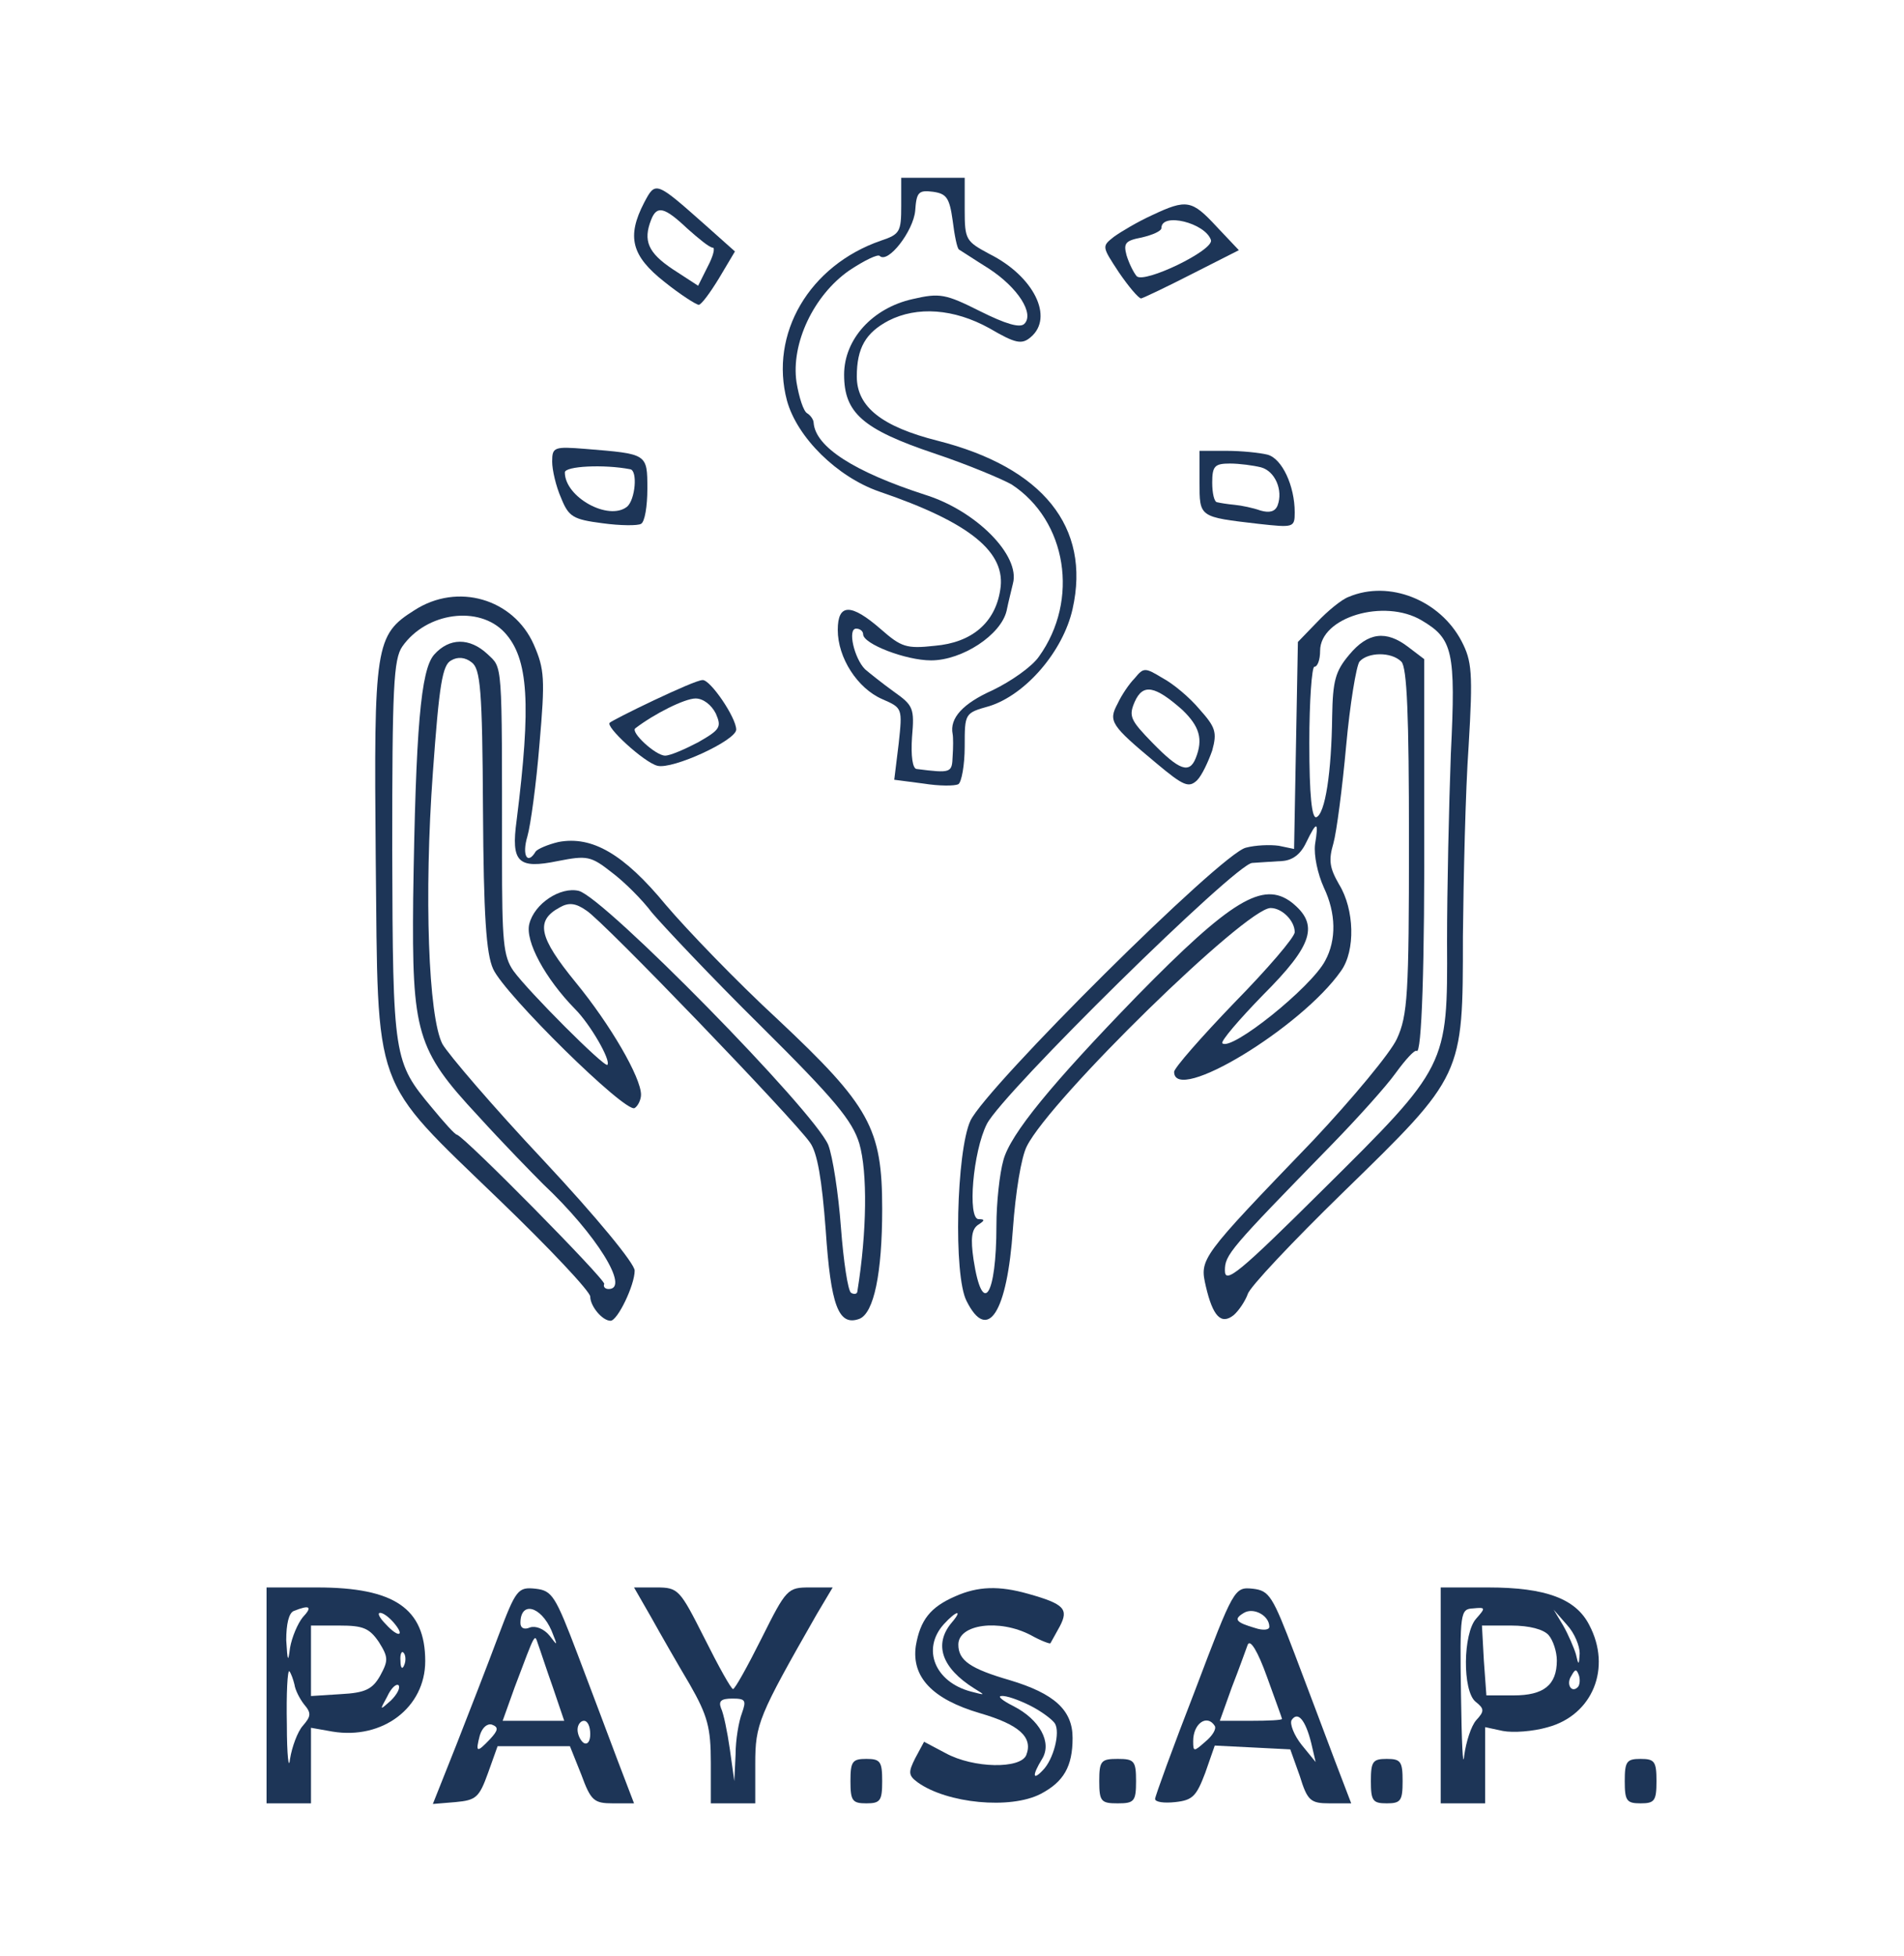 <?xml version="1.0" standalone="no"?>
<!DOCTYPE svg PUBLIC "-//W3C//DTD SVG 20010904//EN"
 "http://www.w3.org/TR/2001/REC-SVG-20010904/DTD/svg10.dtd">
<svg version="1.0" xmlns="http://www.w3.org/2000/svg"
 width="300pt" height="308pt" viewBox="0 0 300 308"
 preserveAspectRatio="xMidYMid meet">
<g transform="translate(0,308) scale(0.1,-0.1)"
fill="#1d3557" stroke="none">
<path d="M1420 2756 c0 -41 -2 -45 -32 -55 -113 -39 -176 -147 -148 -252 16
-58 79 -120 145 -143 144 -49 201 -96 191 -155 -8 -52 -45 -83 -103 -88 -45
-5 -53 -2 -85 26 -47 41 -68 41 -68 -1 0 -44 31 -92 70 -109 32 -14 32 -14 26
-70 l-7 -57 46 -6 c25 -4 49 -4 55 -1 5 3 10 30 10 59 0 53 0 53 39 64 57 18
116 86 131 153 29 129 -47 223 -213 265 -87 22 -127 53 -127 101 0 45 14 69
50 88 45 23 103 19 159 -12 41 -24 51 -26 65 -14 37 31 5 96 -65 131 -37 20
-39 22 -39 70 l0 50 -50 0 -50 0 0 -44z m81 -23 c3 -24 7 -44 10 -46 2 -1 23
-15 47 -30 46 -30 72 -71 56 -87 -7 -7 -30 0 -70 20 -54 27 -63 29 -106 19
-63 -14 -108 -63 -108 -119 0 -60 29 -86 142 -124 54 -18 108 -41 122 -49 87
-57 107 -182 43 -271 -11 -16 -44 -39 -73 -53 -47 -21 -68 -44 -63 -69 1 -5 1
-21 0 -35 -1 -26 -2 -27 -57 -20 -6 1 -9 20 -7 50 4 46 2 50 -29 72 -18 13
-38 29 -45 35 -17 17 -28 64 -14 64 6 0 11 -4 11 -9 0 -15 67 -41 107 -41 49
0 110 40 119 78 3 15 8 34 10 43 12 44 -58 115 -139 140 -111 36 -172 75 -175
113 0 5 -5 12 -10 15 -6 3 -13 25 -17 49 -9 61 27 137 83 176 24 16 45 26 48
23 13 -13 53 39 56 71 2 29 5 33 28 30 21 -3 26 -9 31 -45z"/>
<path d="M1015 2761 c-28 -54 -20 -84 32 -125 25 -20 50 -36 54 -36 4 0 18 19
32 42 l25 42 -46 41 c-79 70 -79 70 -97 36z m68 -41 c18 -16 35 -30 40 -30 4
0 1 -13 -8 -30 l-15 -30 -40 26 c-39 26 -47 45 -34 78 9 23 21 20 57 -14z"/>
<path d="M1815 2741 c-22 -10 -49 -26 -60 -34 -19 -15 -19 -15 8 -56 15 -22
31 -41 35 -41 4 1 40 18 81 39 l73 37 -35 37 c-39 42 -47 44 -102 18z m93 -39
c5 -16 -105 -69 -117 -57 -5 6 -12 20 -16 33 -5 19 -2 23 24 28 17 4 31 10 31
15 0 25 69 8 78 -19z"/>
<path d="M870 2353 c0 -13 6 -39 14 -57 12 -30 19 -34 65 -40 29 -4 56 -4 61
-1 6 3 10 28 10 55 0 56 0 55 -97 63 -50 4 -53 3 -53 -20z m123 -12 c12 -2 8
-48 -5 -59 -29 -23 -98 15 -98 54 0 10 62 13 103 5z"/>
<path d="M1890 2321 c0 -56 -1 -55 93 -66 55 -6 57 -6 57 18 0 42 -20 85 -43
91 -12 3 -41 6 -64 6 l-43 0 0 -49z m97 23 c22 -6 35 -36 26 -60 -4 -10 -13
-12 -27 -8 -11 4 -30 8 -41 9 -11 1 -23 3 -27 4 -5 0 -8 15 -8 31 0 26 4 30
28 30 15 0 37 -3 49 -6z"/>
<path d="M2125 2140 c-11 -4 -33 -22 -50 -40 l-30 -31 -3 -163 -3 -163 -24 5
c-14 2 -37 1 -52 -3 -39 -9 -409 -377 -434 -430 -22 -48 -27 -244 -6 -284 33
-66 64 -19 73 114 4 56 13 113 22 130 37 74 345 375 384 375 18 0 38 -20 38
-38 0 -8 -43 -58 -95 -111 -52 -54 -95 -103 -95 -109 0 -52 201 70 263 159 23
32 21 97 -3 136 -15 26 -17 38 -9 65 5 18 14 87 20 153 6 66 16 126 21 133 13
15 50 16 66 0 9 -9 12 -85 12 -282 0 -242 -2 -275 -19 -312 -10 -22 -70 -94
-132 -160 -179 -186 -179 -186 -169 -230 11 -47 24 -61 44 -45 8 7 18 22 22
33 3 11 71 83 150 160 190 185 189 183 189 403 1 94 4 229 9 300 7 116 5 134
-11 165 -34 65 -114 97 -178 70z m115 -37 c49 -29 54 -48 46 -210 -3 -81 -6
-215 -6 -296 1 -196 1 -196 -197 -392 -130 -129 -153 -148 -153 -126 0 25 7
33 168 198 40 41 86 92 101 113 16 22 30 37 33 35 8 -8 13 134 12 373 l0 244
-25 19 c-35 27 -64 23 -93 -12 -22 -26 -26 -41 -27 -97 -1 -88 -11 -154 -25
-159 -7 -2 -11 34 -11 117 0 66 4 120 8 120 5 0 9 11 9 25 0 53 101 83 160 48z
m-168 -353 c-2 -17 4 -46 14 -68 19 -40 20 -82 2 -115 -22 -42 -148 -143 -162
-130 -3 3 26 37 64 76 79 79 89 111 45 146 -45 34 -95 4 -244 -148 -134 -138
-199 -217 -210 -258 -6 -21 -11 -67 -11 -103 0 -112 -22 -145 -36 -54 -5 34
-3 48 7 55 11 7 11 9 1 9 -18 0 -9 107 13 150 25 49 392 410 418 411 12 1 33
2 47 3 16 1 29 10 38 29 17 35 20 34 14 -3z"/>
<path d="M653 2119 c-62 -39 -64 -55 -61 -391 4 -374 -8 -342 195 -538 79 -76
143 -144 143 -152 0 -15 19 -38 32 -38 11 0 38 56 38 79 0 11 -59 83 -144 174
-79 84 -150 167 -159 183 -22 43 -29 234 -15 427 10 139 15 170 29 177 10 6
22 5 32 -3 14 -10 17 -43 18 -232 1 -167 5 -227 16 -251 18 -40 209 -228 223
-219 5 3 10 13 10 21 0 27 -48 110 -103 177 -58 71 -64 97 -25 118 14 8 25 7
42 -5 26 -16 327 -329 352 -365 12 -16 19 -59 25 -138 8 -119 20 -152 53 -140
23 9 36 72 36 173 0 127 -19 162 -165 299 -64 59 -142 140 -176 180 -66 80
-116 109 -169 99 -17 -4 -33 -11 -36 -15 -13 -22 -22 -6 -13 24 5 17 14 83 19
145 9 103 8 118 -9 157 -32 72 -120 98 -188 54z m142 -35 c38 -41 42 -113 19
-296 -9 -66 2 -77 65 -64 46 9 52 8 85 -18 20 -15 48 -43 63 -63 16 -19 92
-100 171 -178 118 -117 145 -150 156 -186 13 -45 12 -139 -3 -232 0 -5 -5 -6
-10 -3 -5 3 -12 50 -16 103 -4 54 -13 112 -20 130 -23 54 -352 389 -393 400
-29 7 -70 -20 -78 -52 -7 -27 25 -86 72 -134 24 -24 57 -81 51 -88 -5 -4 -124
115 -148 148 -16 23 -18 46 -18 180 0 312 1 296 -23 319 -28 26 -60 26 -84 -1
-21 -24 -29 -115 -33 -384 -2 -211 5 -238 102 -342 39 -43 86 -91 103 -108 84
-79 137 -165 103 -165 -5 0 -9 3 -7 8 3 6 -219 231 -232 235 -3 0 -20 19 -39
42 -61 73 -62 78 -63 406 0 256 2 301 16 321 38 54 121 65 161 22z"/>
<path d="M1788 2012 c-9 -9 -21 -27 -27 -40 -15 -28 -11 -34 61 -94 43 -36 51
-39 64 -27 8 8 18 30 24 47 8 29 5 37 -20 65 -15 18 -41 40 -58 49 -28 17 -30
17 -44 0z m75 -50 c27 -26 33 -46 21 -76 -10 -25 -26 -19 -68 24 -35 36 -38
42 -28 65 13 29 32 25 75 -13z"/>
<path d="M1030 1977 c-36 -17 -67 -33 -69 -35 -9 -5 54 -63 75 -68 24 -6 124
40 124 57 0 19 -41 79 -53 78 -7 0 -41 -15 -77 -32z m98 -21 c9 -21 7 -25 -28
-45 -21 -11 -44 -21 -52 -21 -15 0 -55 37 -47 43 30 23 78 47 95 47 12 0 25
-10 32 -24z"/>
<path d="M420 410 l0 -170 35 0 35 0 0 59 0 60 34 -6 c79 -13 146 38 146 111
0 83 -49 116 -170 116 l-80 0 0 -170z m57 123 c-8 -10 -17 -31 -20 -48 -3 -24
-4 -22 -6 12 0 25 4 43 12 46 25 10 30 7 14 -10z m143 -8 c19 -22 8 -25 -12
-3 -10 10 -14 18 -9 18 5 0 14 -7 21 -15z m-23 -31 c15 -24 15 -29 2 -53 -12
-21 -23 -27 -62 -29 l-47 -3 0 55 0 56 45 0 c37 0 47 -4 62 -26z m40 -36 c-3
-8 -6 -5 -6 6 -1 11 2 17 5 13 3 -3 4 -12 1 -19z m-173 -31 c1 -8 8 -22 15
-31 12 -14 11 -19 -2 -34 -8 -9 -17 -33 -20 -52 -2 -19 -5 5 -5 54 -1 49 1 87
4 84 3 -4 6 -13 8 -21z m152 -25 c-18 -16 -18 -16 -6 6 6 13 14 21 18 18 3 -4
-2 -14 -12 -24z"/>
<path d="M785 503 c-16 -43 -46 -120 -66 -171 l-37 -93 36 3 c32 3 37 7 51 46
l15 42 57 0 57 0 18 -45 c15 -41 20 -45 50 -45 l33 0 -26 68 c-14 37 -42 112
-63 167 -35 92 -40 100 -66 103 -28 3 -31 -1 -59 -75z m84 9 c10 -25 10 -25
-3 -8 -9 11 -22 16 -31 13 -9 -4 -15 -1 -15 7 0 35 32 27 49 -12z m2 -89 l18
-53 -49 0 -48 0 19 53 c34 90 31 84 37 67 3 -8 13 -39 23 -67z m-99 -82 c-21
-22 -23 -21 -16 6 4 13 12 19 19 17 11 -4 10 -9 -3 -23z m158 8 c0 -11 -4 -17
-10 -14 -5 3 -10 13 -10 21 0 8 5 14 10 14 6 0 10 -9 10 -21z"/>
<path d="M1026 533 c15 -27 42 -74 61 -106 28 -49 33 -68 33 -123 l0 -64 35 0
35 0 0 62 c0 63 5 75 97 236 l25 42 -36 0 c-35 0 -37 -2 -76 -80 -22 -44 -42
-80 -45 -80 -3 0 -23 36 -45 80 -39 77 -41 80 -76 80 l-35 0 27 -47z m143
-151 c-5 -13 -10 -42 -10 -65 l-2 -42 -7 50 c-4 28 -10 57 -14 65 -4 11 0 15
18 15 21 0 22 -3 15 -23z"/>
<path d="M1505 566 c-39 -17 -55 -37 -62 -78 -7 -49 26 -84 101 -106 62 -18
84 -38 73 -66 -9 -22 -83 -21 -127 3 l-34 18 -14 -26 c-11 -22 -11 -27 4 -38
46 -33 146 -43 194 -18 36 19 50 43 50 88 0 44 -29 70 -99 91 -62 18 -81 31
-81 56 0 32 64 41 114 15 16 -9 30 -14 31 -13 1 2 8 14 15 27 14 27 7 35 -50
51 -46 13 -79 12 -115 -4z m-6 -42 c-28 -34 -15 -71 36 -103 18 -11 18 -11 -5
-5 -57 15 -78 67 -43 106 20 22 31 24 12 2z m124 -130 c18 -9 35 -22 39 -28 9
-14 -2 -57 -19 -74 -16 -17 -17 -8 -1 18 16 26 -4 62 -45 83 -18 9 -26 16 -19
16 7 1 27 -6 45 -15z"/>
<path d="M1883 418 c-35 -90 -63 -167 -63 -171 0 -5 14 -7 32 -5 27 3 33 9 47
46 l15 43 60 -3 59 -3 15 -42 c12 -39 17 -43 47 -43 l34 0 -26 68 c-14 37 -42
112 -63 167 -35 92 -40 100 -66 103 -29 3 -30 1 -91 -160z m117 100 c0 -5 -10
-6 -22 -2 -31 9 -35 14 -18 24 15 9 40 -4 40 -22z m20 -145 c0 -2 -22 -3 -49
-3 l-49 0 19 53 c11 28 22 59 25 67 4 9 16 -11 30 -50 13 -36 24 -66 24 -67z
m46 -38 l7 -30 -22 27 c-12 15 -19 33 -16 39 10 15 22 0 31 -36z m-152 27 c3
-5 -4 -16 -15 -25 -18 -16 -19 -16 -19 1 0 28 22 43 34 24z"/>
<path d="M2270 410 l0 -170 35 0 35 0 0 60 0 60 28 -6 c16 -3 47 -1 71 6 70
19 101 93 65 161 -21 41 -68 59 -159 59 l-75 0 0 -170z m56 121 c-21 -23 -22
-114 -1 -131 14 -11 14 -15 1 -29 -8 -9 -16 -34 -19 -56 -2 -22 -4 21 -5 95
-2 131 -1 136 19 137 20 2 20 1 5 -16z m163 -55 c-1 -19 -2 -19 -6 -1 -3 10
-12 31 -20 45 l-15 25 21 -24 c12 -13 20 -33 20 -45z m-49 29 c7 -8 13 -26 13
-40 0 -39 -21 -55 -68 -55 l-43 0 -4 55 -3 55 46 0 c29 0 51 -6 59 -15z m46
-82 c-10 -10 -19 5 -10 18 6 11 8 11 12 0 2 -7 1 -15 -2 -18z"/>
<path d="M1340 275 c0 -31 3 -35 25 -35 22 0 25 4 25 35 0 31 -3 35 -25 35
-22 0 -25 -4 -25 -35z"/>
<path d="M1732 275 c0 -32 3 -35 29 -35 26 0 29 3 29 35 0 32 -3 35 -29 35
-26 0 -29 -3 -29 -35z"/>
<path d="M2160 275 c0 -31 3 -35 25 -35 22 0 25 4 25 35 0 31 -3 35 -25 35
-22 0 -25 -4 -25 -35z"/>
<path d="M2560 275 c0 -31 3 -35 25 -35 22 0 25 4 25 35 0 31 -3 35 -25 35
-22 0 -25 -4 -25 -35z"/>
</g>
</svg>
